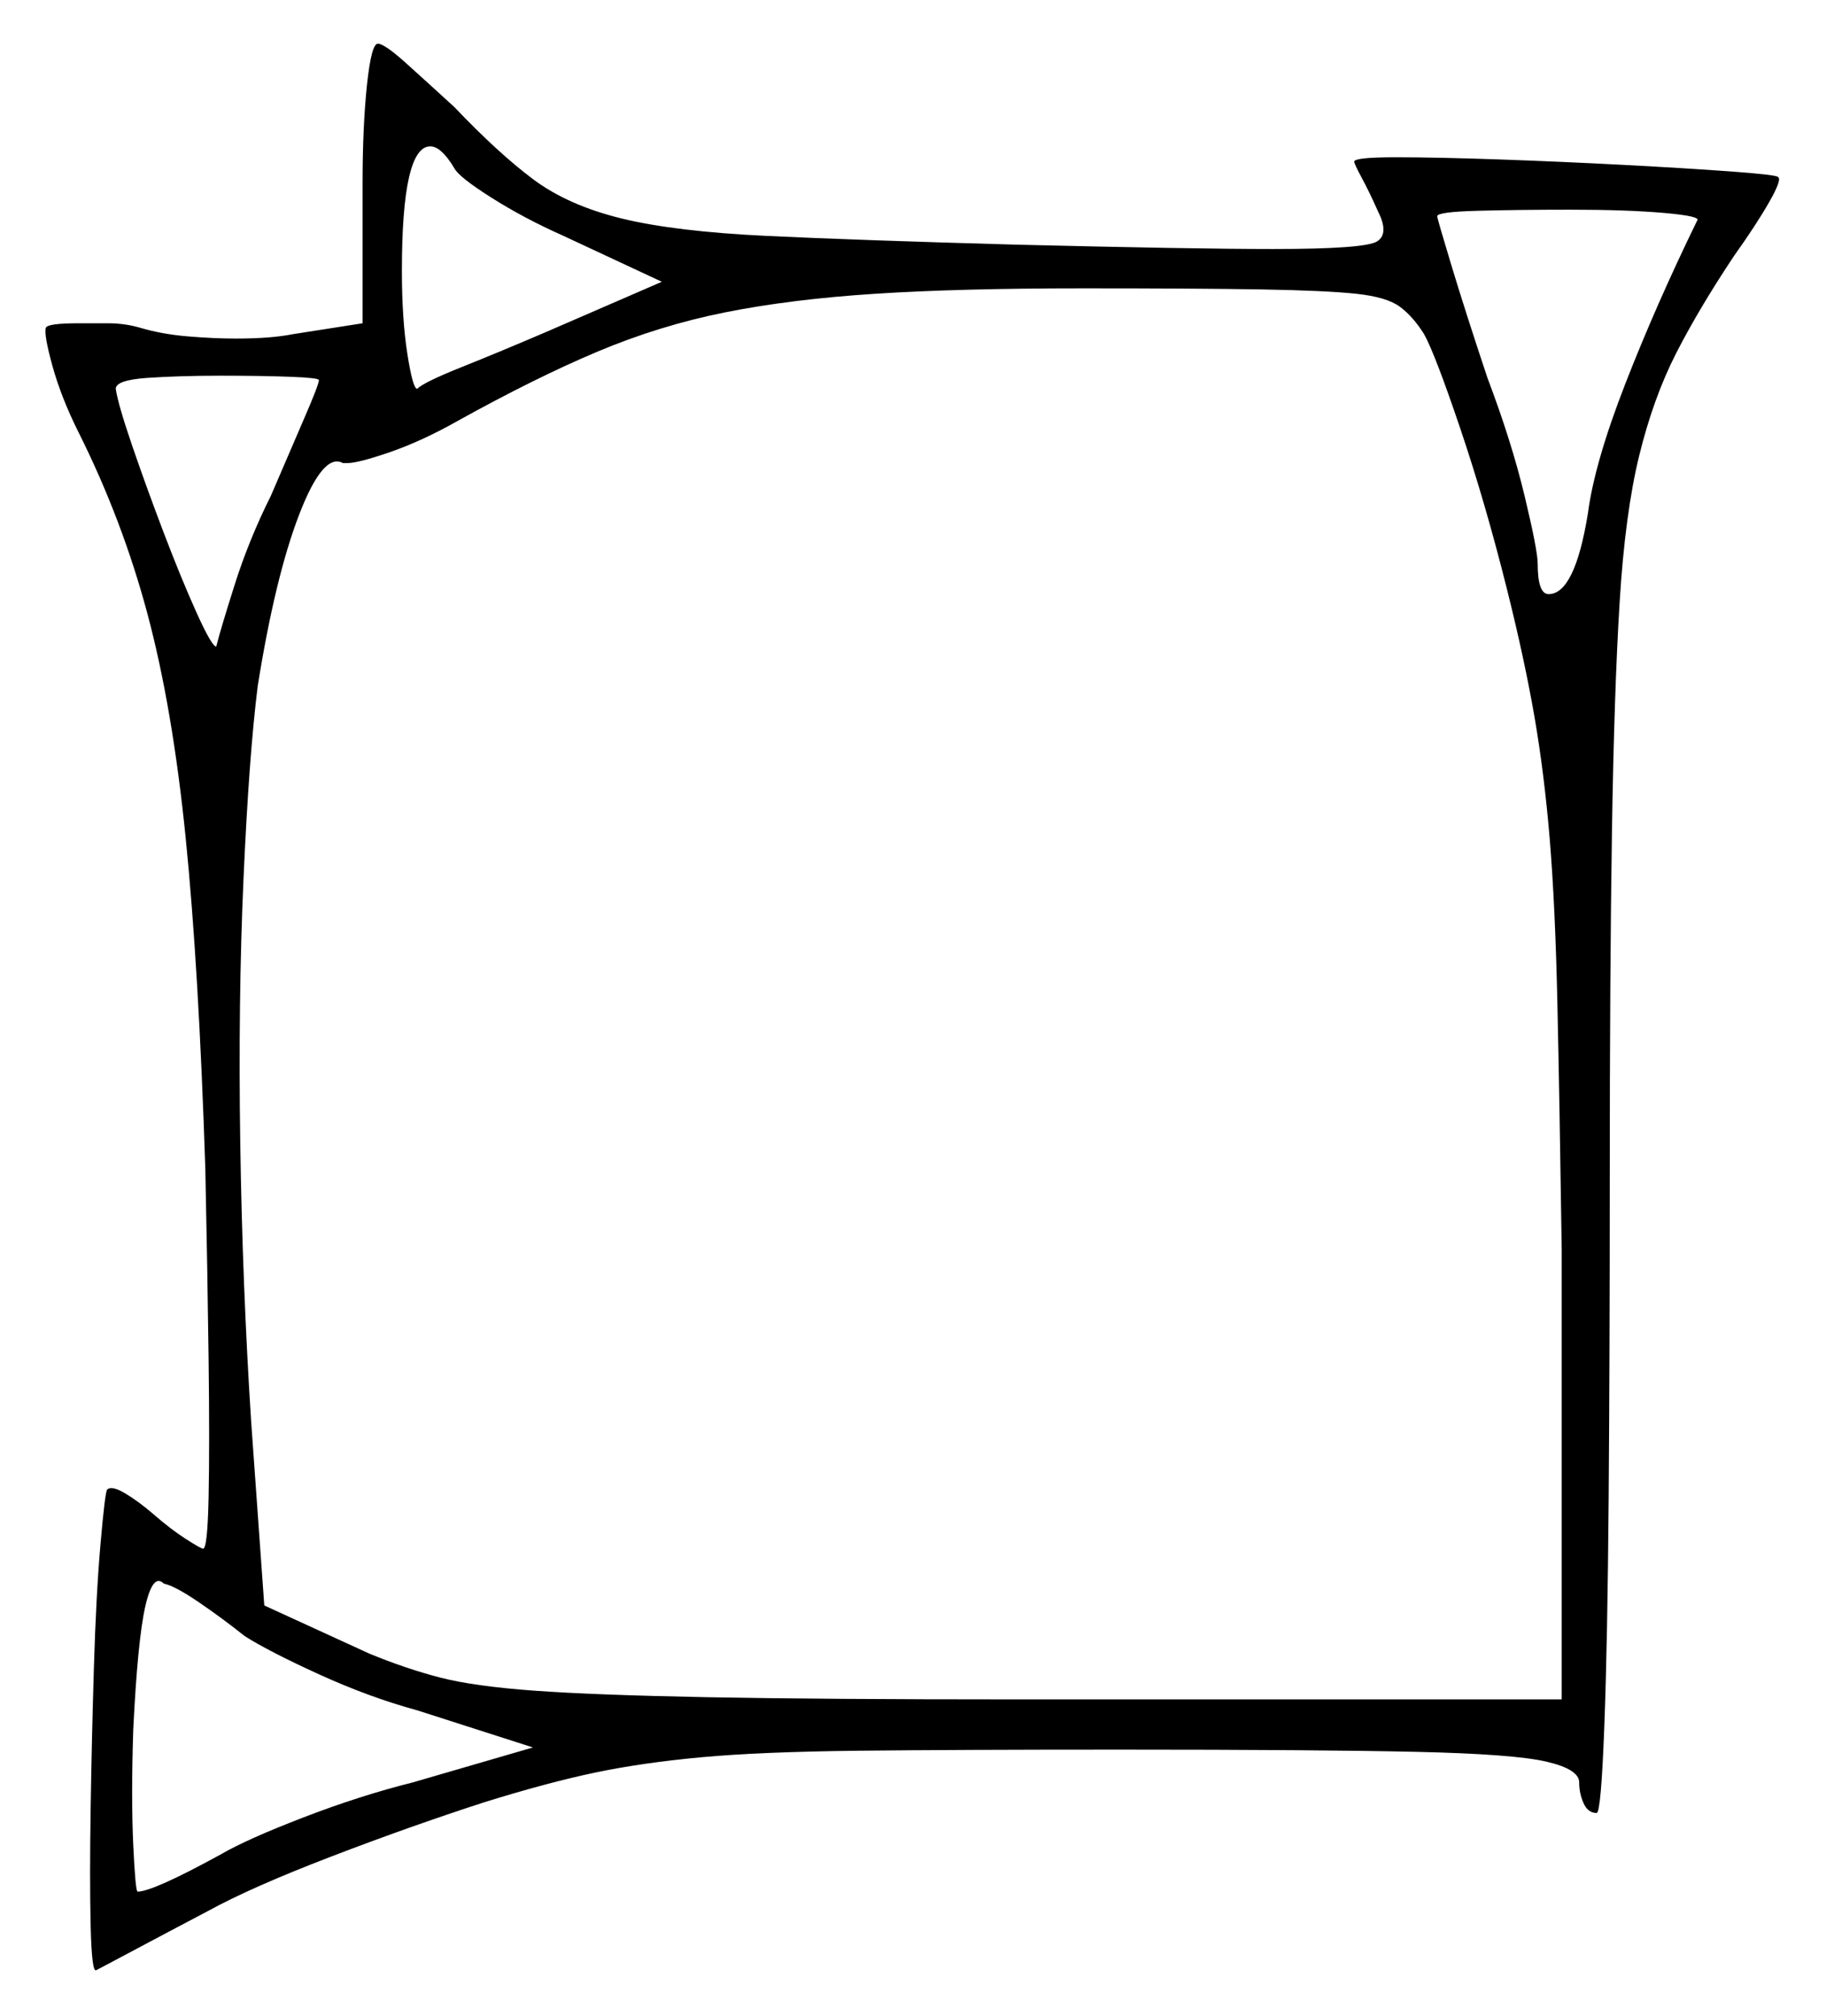 <svg xmlns="http://www.w3.org/2000/svg" width="418.0" height="461.5" viewBox="0 0 418.0 461.5"><path d="M326.0 76.5Q323.5 72.5 320.5 70.25Q317.5 68.0 310.5 67.25Q303.5 66.5 288.75 66.25Q274.0 66.0 248.0 66.0Q219.5 66.0 200.25 67.25Q181.0 68.5 166.0 71.5Q151.0 74.5 136.75 80.5Q122.5 86.5 104.5 96.5Q96.5 101.0 89.25 103.5Q82.0 106.0 79.5 106.0Q79.0 106.0 78.75 106.0Q78.5 106.0 78.5 106.0Q74.0 103.5 68.5 117.75Q63.0 132.0 59.0 157.0Q57.0 173.0 55.75 201.0Q54.5 229.0 55.0 261.75Q55.5 294.5 57.5 325.5L60.5 367.5L84.5 378.5Q93.0 382.0 100.75 384.0Q108.5 386.0 122.25 387.0Q136.0 388.0 162.0 388.5Q188.0 389.0 233.0 389.0H357.5V286.0Q357.0 251.5 356.5 229.25Q356.0 207.0 354.75 192.0Q353.5 177.0 351.25 164.0Q349.0 151.0 345.0 135.0Q340.0 115.0 334.25 98.0Q328.5 81.0 326.0 76.5ZM73.0 87.0Q73.0 86.5 66.5 86.25Q60.0 86.0 50.5 86.0Q41.0 86.0 33.75 86.5Q26.5 87.0 26.5 89.0Q27.0 92.5 30.25 102.0Q33.5 111.5 37.5 122.0Q41.5 132.5 45.0 140.25Q48.5 148.0 49.5 148.0Q50.5 144.0 53.75 133.75Q57.0 123.5 62.0 113.5Q66.5 103.0 69.75 95.5Q73.0 88.0 73.0 87.0ZM104.0 38.5Q101.0 33.5 98.5 33.5Q92.0 33.5 92.0 62.0Q92.0 73.0 93.25 81.0Q94.5 89.0 95.5 89.0Q97.0 87.5 105.75 84.0Q114.5 80.5 125.0 76.0L151.5 64.5L129.0 54.0Q120.0 50.0 112.5 45.25Q105.0 40.5 104.0 38.5ZM388.5 50.5Q389.5 49.5 381.0 48.75Q372.5 48.0 359.5 48.0Q347.5 48.0 338.25 48.25Q329.0 48.5 329.0 49.5Q329.0 50.0 332.25 60.75Q335.5 71.5 340.5 86.5Q346.0 101.0 349.0 113.5Q352.0 126.0 352.0 129.0Q352.0 136.0 354.5 136.0Q360.5 136.0 363.5 117.5Q365.0 106.0 372.0 88.0Q379.0 70.0 388.5 50.5ZM56.0 374.5Q51.0 370.5 45.5 366.75Q40.0 363.0 37.5 362.5Q35.0 360.0 33.25 367.75Q31.5 375.5 30.5 396.0Q30.0 411.5 30.5 422.25Q31.0 433.0 31.5 433.0Q35.0 433.0 50.5 424.5Q56.5 421.0 69.5 416.0Q82.5 411.0 94.5 408.0L122.0 400.0L95.5 391.5Q84.5 388.5 73.0 383.25Q61.5 378.0 56.0 374.5ZM83.0 74.0V42.0Q83.0 29.0 84.0 19.5Q85.0 10.0 86.5 10.0Q88.0 10.0 93.0 14.5Q98.0 19.0 104.0 24.5Q114.0 35.0 122.0 41.0Q130.0 47.0 142.25 50.0Q154.5 53.0 175.5 54.0Q196.5 55.0 232.5 56.0Q253.0 56.5 267.5 56.75Q282.0 57.0 291.5 57.0Q312.5 57.0 315.25 55.25Q318.0 53.5 315.5 48.5Q313.5 44.0 311.75 40.75Q310.0 37.5 310.0 37.0Q310.0 36.0 319.5 36.0Q329.0 36.0 343.25 36.5Q357.5 37.0 371.75 37.75Q386.0 38.5 396.25 39.25Q406.5 40.0 407.0 40.5Q408.0 41.0 405.0 46.25Q402.0 51.5 397.0 58.5Q389.0 70.5 383.75 80.75Q378.5 91.0 375.25 104.25Q372.0 117.5 370.75 138.0Q369.5 158.5 369.0 190.5Q368.5 222.5 368.5 270.0Q368.5 309.5 368.25 342.5Q368.0 375.5 367.25 395.25Q366.5 415.0 365.5 415.0Q363.5 415.0 362.5 412.75Q361.5 410.5 361.5 408.0Q361.5 405.0 354.0 403.25Q346.5 401.5 324.0 401.0Q301.5 400.5 256.5 400.5Q219.0 400.5 196.5 400.75Q174.0 401.0 160.5 402.25Q147.0 403.5 136.25 405.75Q125.5 408.0 111.0 412.5Q94.0 418.0 75.75 425.0Q57.5 432.0 47.5 437.5Q38.0 442.5 30.5 446.5Q23.0 450.5 22.0 451.0Q21.0 451.5 20.75 440.75Q20.5 430.0 20.75 414.0Q21.0 398.0 21.5 381.5Q22.0 365.0 23.0 353.5Q24.0 342.0 24.5 341.0Q25.5 340.0 28.5 341.75Q31.5 343.5 35.0 346.5Q39.0 350.0 42.5 352.25Q46.0 354.5 46.5 354.5Q47.5 354.5 47.75 342.75Q48.0 331.0 47.75 311.0Q47.5 291.0 47.0 267.5Q45.5 221.5 42.5 191.75Q39.5 162.0 33.75 140.5Q28.0 119.0 18.0 99.0Q14.0 91.0 12.0 83.75Q10.0 76.5 10.5 75.0Q11.0 74.0 18.0 74.0Q21.0 74.0 24.75 74.0Q28.5 74.0 32.0 75.0Q37.0 76.5 43.0 77.0Q49.0 77.5 54.0 77.5Q58.0 77.5 61.25 77.25Q64.5 77.0 67.0 76.5Z" fill="black" /></svg>